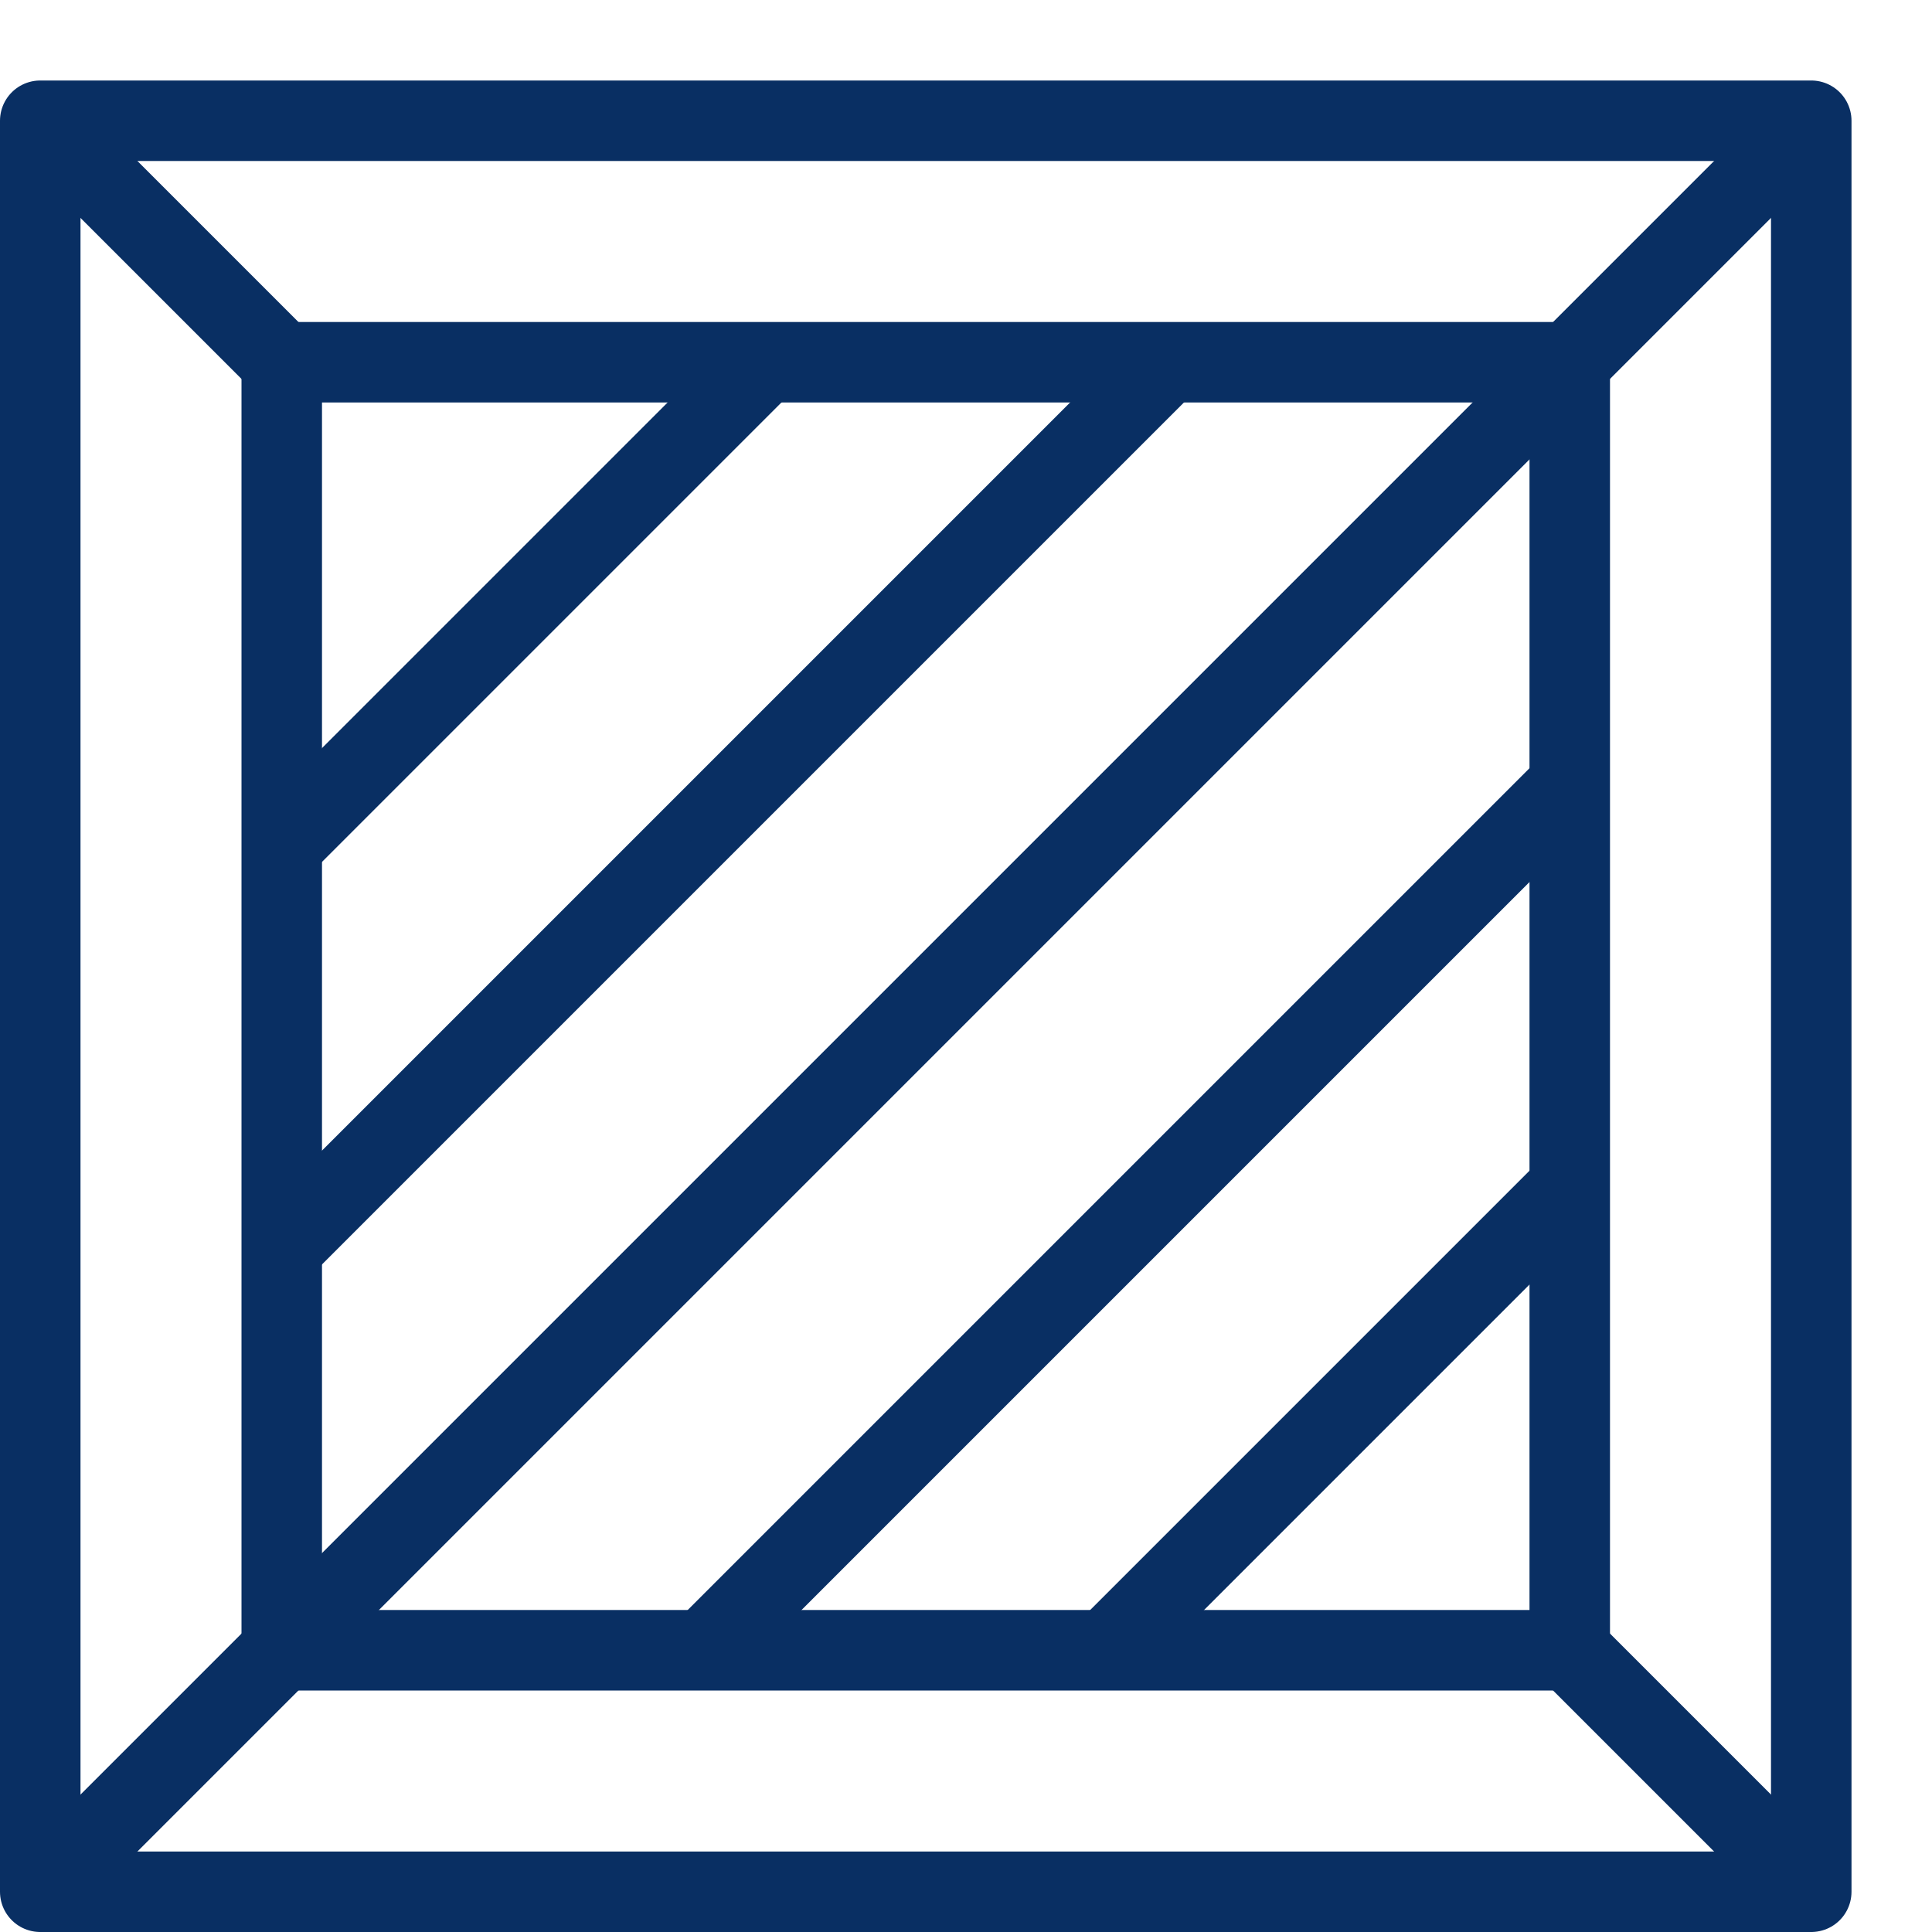 <svg xmlns="http://www.w3.org/2000/svg" fill="none" viewBox="0 0 24 24" id="Package-Wooden--Streamline-Cyber">
  <desc>
    Package Wooden Streamline Icon: https://streamlinehq.com
  </desc>
  <path stroke="#092f63" stroke-linejoin="round" stroke-miterlimit="10" d="M22.5 1.5H0.5v22h22v-22Z" stroke-width="1"></path>
  <path stroke="#092f63" stroke-linejoin="round" stroke-miterlimit="10" d="m0.5 1.5 3 3" stroke-width="1"></path>
  <path stroke="#092f63" stroke-linejoin="round" stroke-miterlimit="10" d="m0.5 23.5 3 -3" stroke-width="1"></path>
  <path stroke="#092f63" stroke-linejoin="round" stroke-miterlimit="10" d="m22.5 1.5 -3 3" stroke-width="1"></path>
  <path stroke="#092f63" stroke-linejoin="round" stroke-miterlimit="10" d="m22.5 23.5 -3 -3" stroke-width="1"></path>
  <path stroke="#092f63" stroke-linejoin="round" stroke-miterlimit="10" d="M19.5 4.5h-16v16h16v-16Z" stroke-width="1"></path>
  <path stroke="#092f63" stroke-linejoin="round" stroke-miterlimit="10" d="m3.5 20.5 16 -16" stroke-width="1"></path>
  <path stroke="#092f63" stroke-linejoin="round" stroke-miterlimit="10" d="m3.5 15.5 11 -11" stroke-width="1"></path>
  <path stroke="#092f63" stroke-linejoin="round" stroke-miterlimit="10" d="m3.5 10.5 6 -6" stroke-width="1"></path>
  <path stroke="#092f63" stroke-linejoin="round" stroke-miterlimit="10" d="m19.5 14.75 -5.75 5.75" stroke-width="1"></path>
  <path stroke="#092f63" stroke-linejoin="round" stroke-miterlimit="10" d="M8.75 20.5 19.5 9.75" stroke-width="1"></path>
</svg>